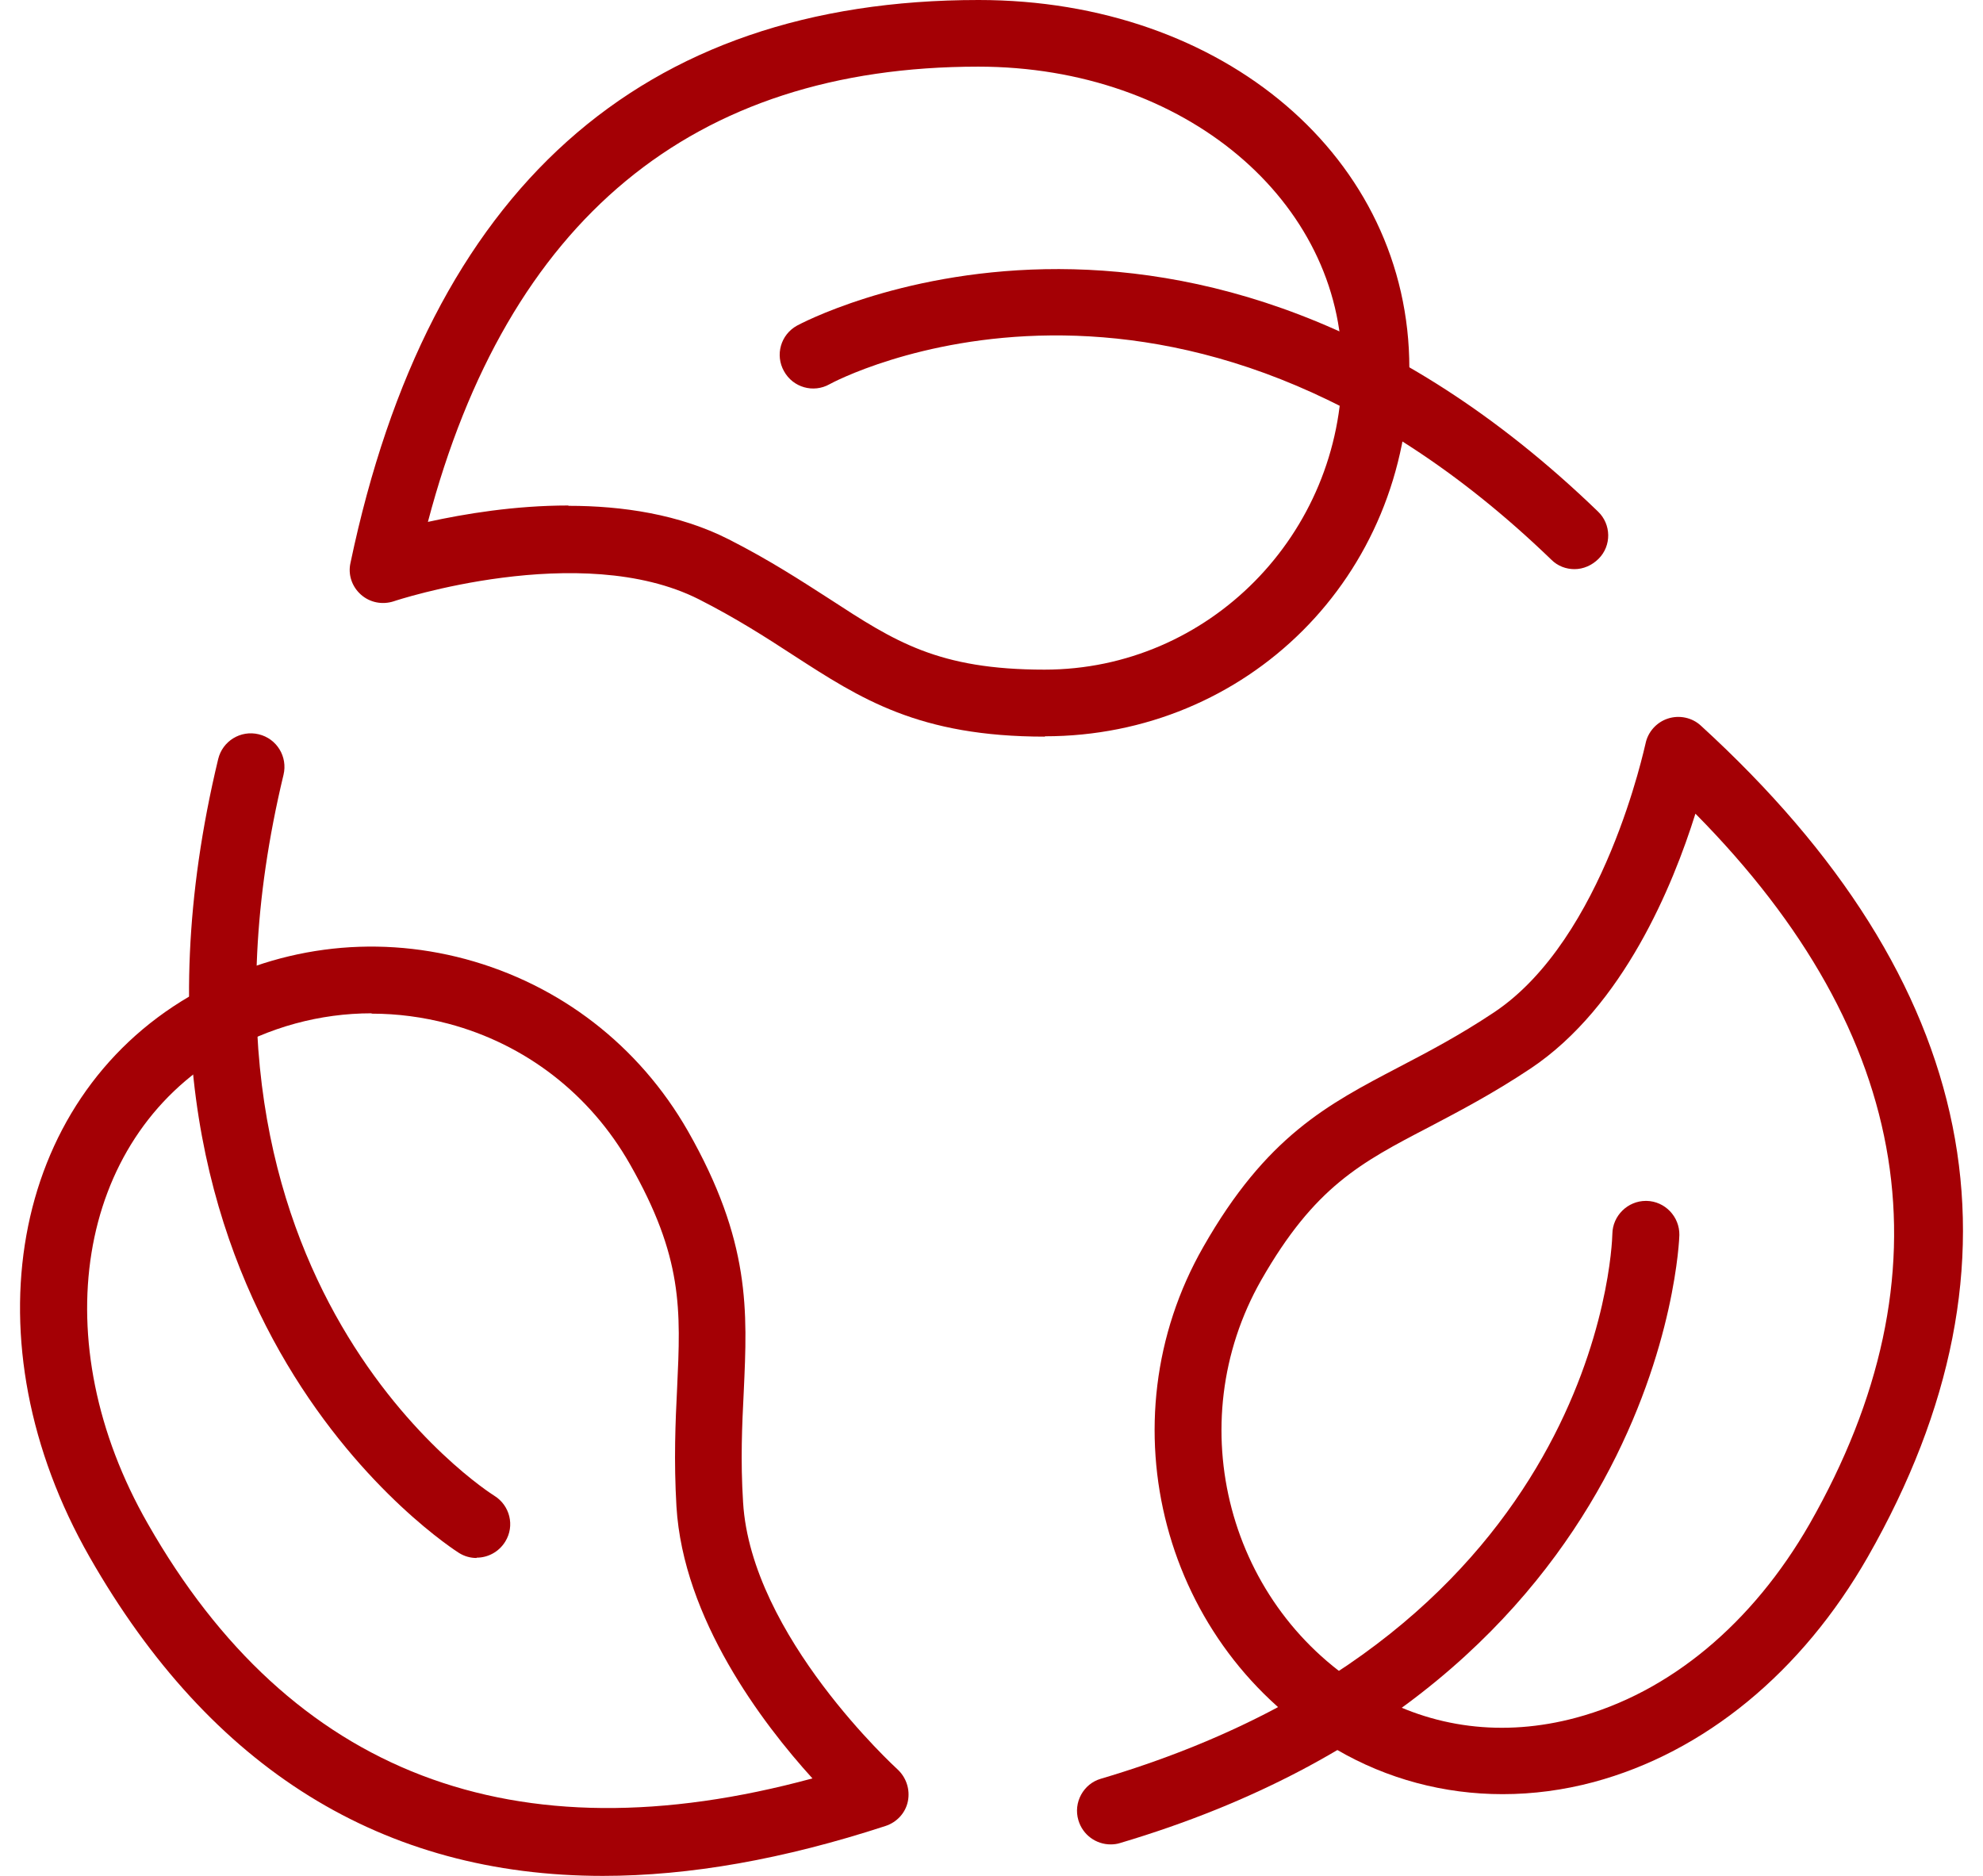 <svg width="74" height="70" viewBox="0 0 74 70" fill="none" xmlns="http://www.w3.org/2000/svg">
<path d="M38.993 27.488C34.28 27.488 32.118 26.075 29.605 24.45C28.568 23.775 27.48 23.075 26.08 22.363C21.668 20.137 14.755 22.413 14.693 22.438C14.268 22.575 13.805 22.488 13.468 22.188C13.13 21.887 12.98 21.438 13.08 21C16.005 7.062 23.905 0 36.518 0C45.68 0 52.593 5.912 52.593 13.738C52.593 21.562 46.493 27.475 38.993 27.475V27.488ZM21.218 18.875C23.218 18.875 25.343 19.188 27.193 20.125C28.718 20.9 29.905 21.675 30.955 22.35C33.393 23.938 35.005 24.988 38.98 24.988C45.105 24.988 50.08 19.938 50.08 13.738C50.08 7.537 44.243 2.487 36.505 2.487C25.843 2.487 18.943 8.2 15.968 19.475C17.33 19.175 19.205 18.863 21.205 18.863L21.218 18.875Z" fill="#A40005"/>
<path d="M58.756 21.238C58.443 21.238 58.131 21.125 57.893 20.887C43.893 7.375 31.081 14.262 30.956 14.338C30.356 14.675 29.593 14.463 29.256 13.85C28.918 13.25 29.131 12.488 29.743 12.15C29.881 12.075 44.318 4.3 59.631 19.087C60.131 19.562 60.143 20.363 59.656 20.85C59.406 21.1 59.081 21.238 58.756 21.238Z" fill="#A40005"/>
<path d="M22.505 70C14.293 70 7.868 66.025 3.343 58.1C-1.232 50.087 0.38 41.087 7.08 37.175C10.218 35.338 13.868 34.85 17.368 35.788C20.893 36.738 23.843 39.013 25.668 42.2C28.018 46.325 27.893 48.913 27.755 51.925C27.693 53.175 27.63 54.475 27.73 56.062C28.03 61.05 33.443 65.975 33.493 66.025C33.818 66.325 33.968 66.775 33.88 67.213C33.793 67.65 33.468 68 33.043 68.138C29.255 69.375 25.743 70 22.493 70H22.505ZM13.868 37.812C11.943 37.812 10.043 38.325 8.343 39.325C2.855 42.538 1.63 50.075 5.518 56.862C10.843 66.2 19.18 69.388 30.318 66.362C28.443 64.3 25.493 60.4 25.243 56.212C25.143 54.487 25.205 53.062 25.268 51.8C25.405 48.862 25.493 46.925 23.505 43.438C22.018 40.825 19.605 38.963 16.73 38.2C15.78 37.95 14.83 37.825 13.868 37.825V37.812Z" fill="#A40005"/>
<path d="M17.78 58.137C17.555 58.137 17.33 58.075 17.13 57.95C16.992 57.862 3.142 49.112 8.142 28.325C8.305 27.65 8.98 27.237 9.655 27.4C10.33 27.562 10.742 28.237 10.58 28.912C6.005 47.95 18.317 55.737 18.442 55.812C19.03 56.175 19.218 56.937 18.855 57.525C18.617 57.912 18.205 58.125 17.793 58.125L17.78 58.137Z" fill="#A40005"/>
<path d="M56.068 66.95C53.893 66.95 51.768 66.388 49.881 65.288C43.393 61.5 41.156 53.075 44.906 46.525C47.256 42.4 49.543 41.213 52.193 39.825C53.293 39.25 54.443 38.65 55.756 37.775C59.881 35.025 61.381 27.813 61.406 27.75C61.493 27.313 61.818 26.95 62.243 26.813C62.668 26.675 63.143 26.775 63.468 27.075C73.906 36.613 76.006 47.05 69.706 58.088C67.243 62.4 63.606 65.388 59.468 66.5C58.343 66.8 57.206 66.95 56.081 66.95H56.068ZM63.268 30.363C62.431 33.038 60.581 37.55 57.131 39.863C55.706 40.813 54.456 41.463 53.343 42.05C50.768 43.388 49.056 44.288 47.068 47.763C44.006 53.138 45.831 60.025 51.131 63.138C53.443 64.488 56.106 64.825 58.806 64.1C62.306 63.163 65.393 60.588 67.531 56.863C72.856 47.525 71.431 38.625 63.281 30.375L63.268 30.363Z" fill="#A40005"/>
<path d="M41.444 68.825C40.906 68.825 40.406 68.475 40.243 67.925C40.044 67.263 40.431 66.562 41.081 66.375C59.581 60.9 60.156 46.638 60.169 46.038C60.181 45.362 60.743 44.812 61.419 44.812H61.444C62.131 44.825 62.681 45.4 62.669 46.087C62.669 46.25 62.093 62.75 41.794 68.775C41.681 68.812 41.556 68.825 41.444 68.825Z" fill="#A40005"/>
</svg>
